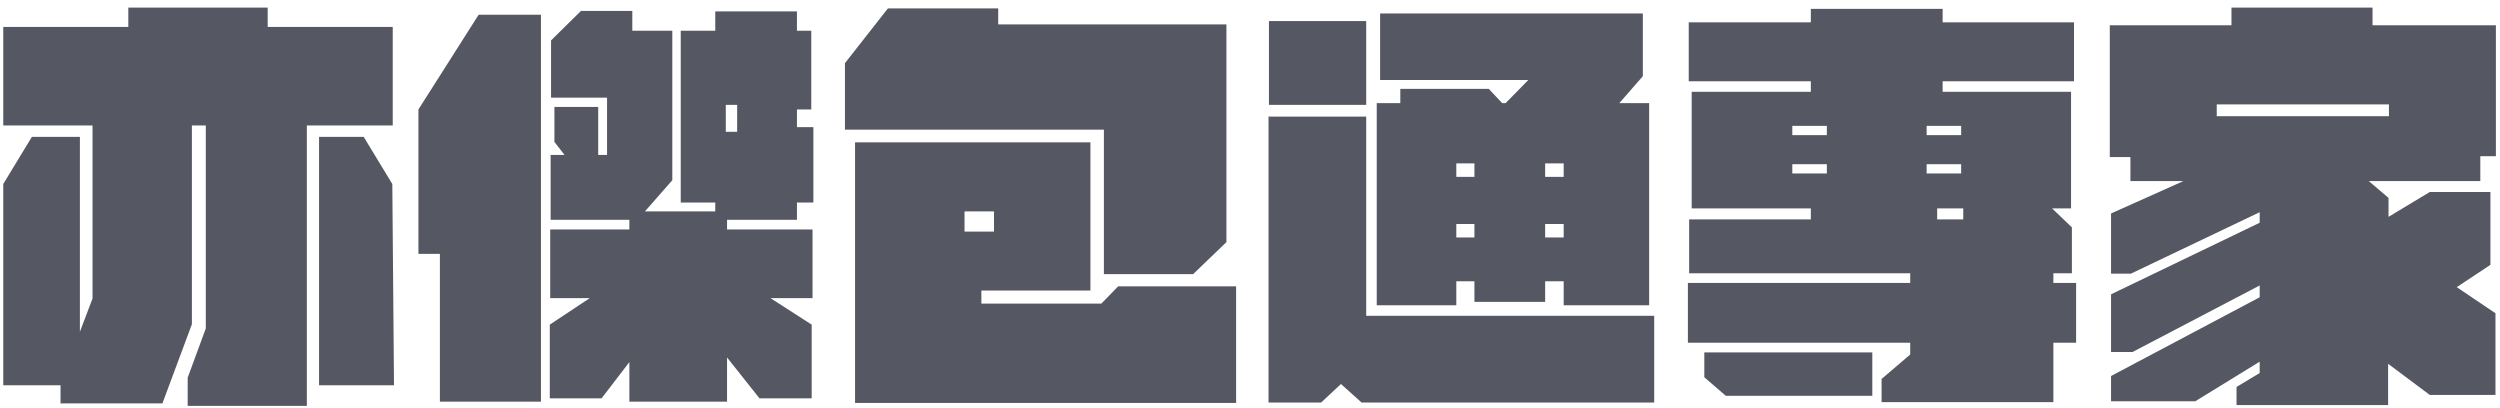 <svg width="190" height="31" viewBox="0 0 190 31" fill="none" xmlns="http://www.w3.org/2000/svg">
<path d="M29.848 9.536H23.32V30.848H14.264V28.704L15.64 24.96V9.536H14.584V24.64L12.344 30.656H4.6V29.28H0.248V13.984L2.424 10.4H6.072V25.216L7.032 22.688V9.536H0.248V2.048H9.752V0.576H20.344V2.048H29.848V9.536ZM29.816 13.984L29.944 29.28H24.248V10.4H27.64L29.816 13.984ZM60.568 16.704H55.256V17.44H61.752V22.656H58.552L61.688 24.672V30.272H57.72L55.256 27.168V30.528H47.832V27.52L45.72 30.272H41.784V24.672L44.824 22.656H41.816V17.44H47.832V16.704H41.848V11.776H42.904L42.136 10.784V8.128H45.464V11.776H46.136V7.424H41.88V3.072L44.152 0.832H48.056V2.336H51.096V13.696L49.016 16.064H54.36V15.392H51.736V2.336H54.36V0.864H60.568V2.336H61.656V8.32H60.568V9.664H61.816V15.392H60.568V16.704ZM31.8 8.32L36.376 1.12H41.112V30.528H33.432V19.296H31.8V8.32ZM55.16 7.968V10.016H56.024V7.968H55.16ZM83.896 20.832V9.856H64.216V4.8L67.48 0.64H75.864V1.856H93.208V18.4L90.68 20.832H83.896ZM84.984 21.76H93.944V30.624H64.984V10.816H82.872V22.08H74.584V23.072H83.704L84.984 21.76ZM75.544 16.064H73.304V17.6H75.544V16.064ZM110.68 21.376V23.2H104.632V7.84H106.424V6.752H113.144L114.168 7.84H114.424L116.152 6.08H104.888V1.024H124.856V5.792L123.064 7.84H125.336V23.2H118.84V21.376H117.432V22.944H112.056V21.376H110.68ZM103.832 1.6V7.968H96.44V1.6H103.832ZM103.832 24H125.72V30.592H103.48L101.912 29.184L100.408 30.592H96.408V8.864H103.832V24ZM112.056 13.44V12.416H110.68V13.44H112.056ZM118.84 13.44V12.416H117.432V13.44H118.84ZM110.68 18.048H112.056V17.024H110.68V18.048ZM117.432 18.048H118.84V17.024H117.432V18.048ZM157.784 21.504V26.048H156.056V30.56H143V28.8L145.176 26.944V26.048H128.28V21.504H145.176V20.768H128.376V16.672H137.624V15.84H128.568V6.976H137.624V6.176H128.344V1.696H137.624V0.672H147.64V1.696H157.624V6.176H147.64V6.976H157.4V15.84H155.96L157.464 17.28V20.768H156.056V21.504H157.784ZM138.84 9.568H136.216V10.272H138.84V9.568ZM149.048 10.272V9.568H146.424V10.272H149.048ZM136.216 12.48V13.184H138.84V12.48H136.216ZM146.424 13.184H149.048V12.48H146.424V13.184ZM147.224 15.84V16.672H149.208V15.84H147.224ZM129.528 28.672V26.784H142.296V30.08H131.16L129.528 28.672ZM188.504 11.872V13.76H180.024L181.528 15.04V16.48L184.664 14.592H189.272V20.128L186.712 21.824L189.656 23.808V30.016H184.664L181.496 27.648V30.784H169.976V29.408L171.736 28.352V27.488L166.84 30.496H160.44V28.576L171.736 22.592V21.696L162.072 26.752H160.44V22.368L171.736 16.928V16.128L161.944 20.8H160.44V16.224L165.944 13.76H161.912V11.936H160.344V1.92H169.592V0.576H180.312V1.92H189.688V11.872H188.504ZM181.56 7.936H168.472V8.832H181.56V7.936Z" fill="#555862"/>
</svg>
